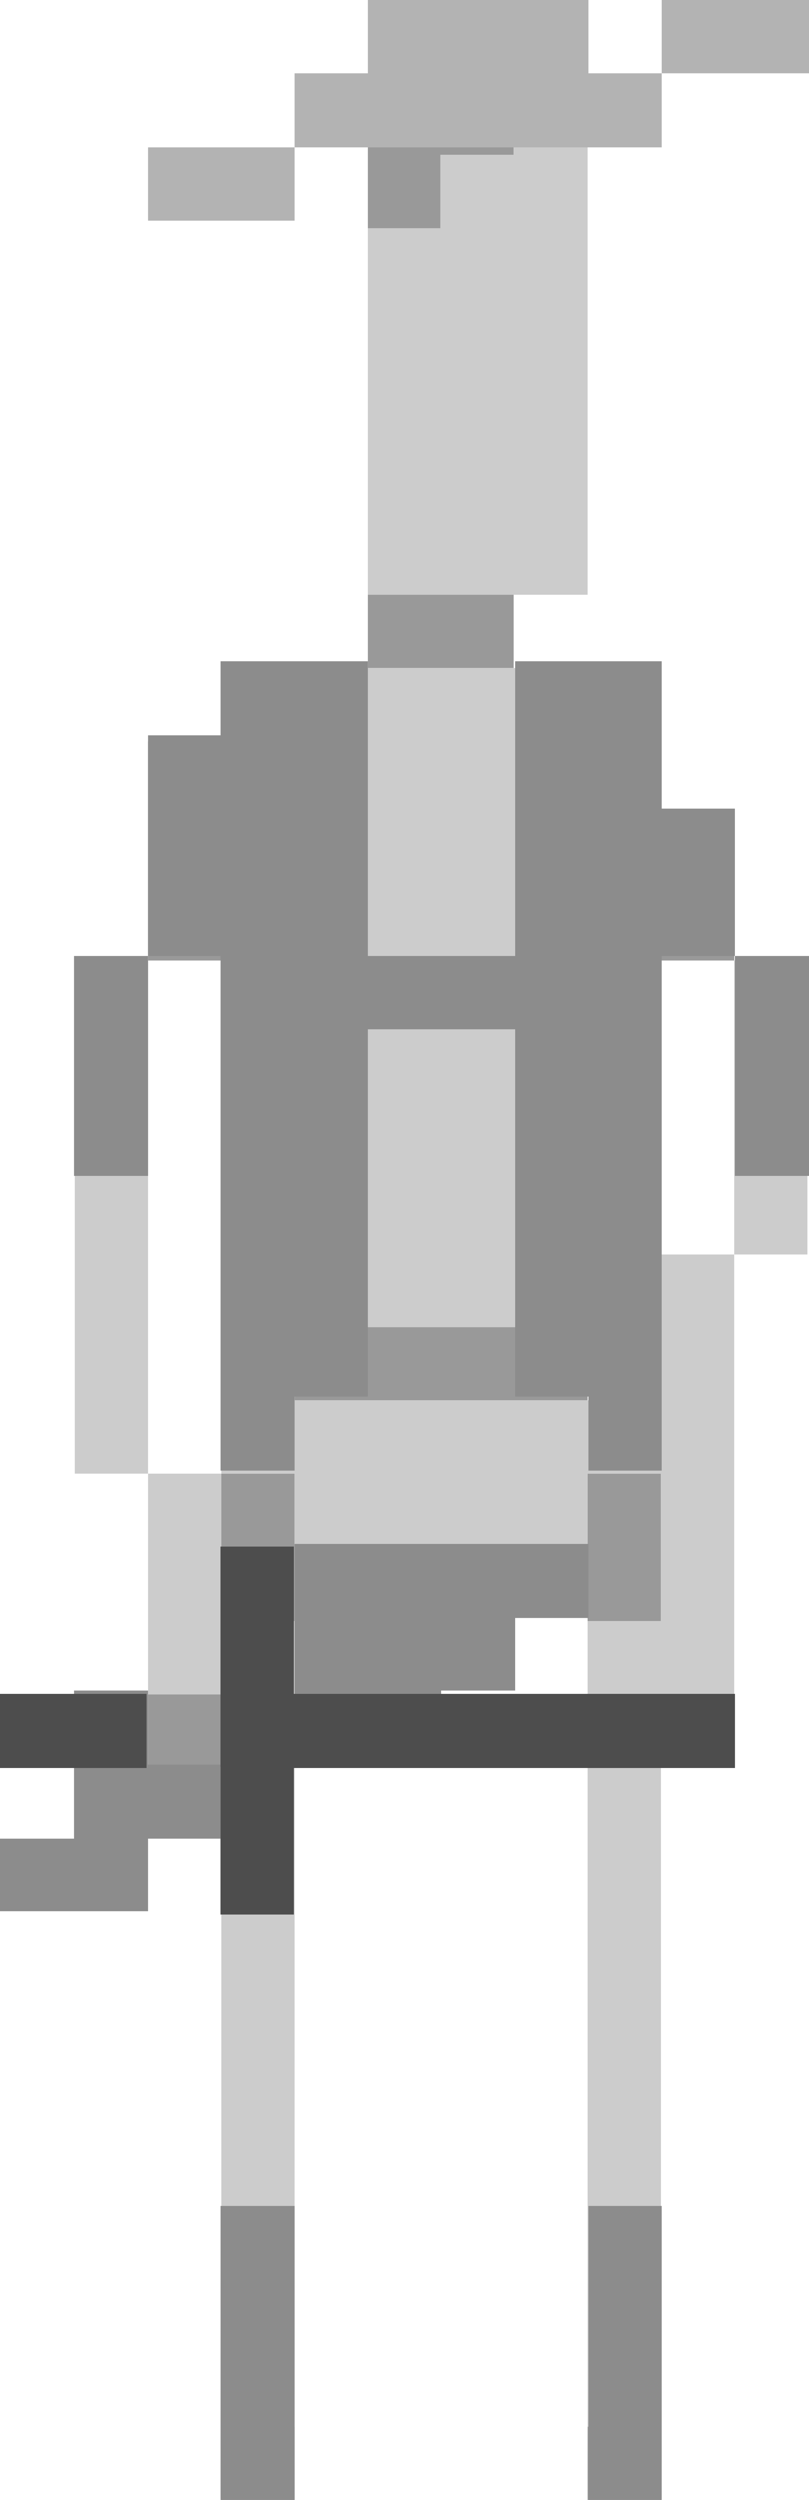 <?xml version="1.0" encoding="utf-8"?>
<!-- Generator: Adobe Illustrator 16.0.0, SVG Export Plug-In . SVG Version: 6.00 Build 0)  -->
<!DOCTYPE svg PUBLIC "-//W3C//DTD SVG 1.1//EN" "http://www.w3.org/Graphics/SVG/1.1/DTD/svg11.dtd">
<svg version="1.1" id="Layer_2" xmlns="http://www.w3.org/2000/svg" xmlns:xlink="http://www.w3.org/1999/xlink" x="0px" y="0px"
	 width="10.71px" height="33.08px" viewBox="0 0 10.71 33.08" enable-background="new 0 0 10.71 33.08" xml:space="preserve">
<rect x="8.75" y="22.42" fill="#999999" width="0.97" height="0.96"/>
<polygon fill="#999999" points="8.75,10.78 8.75,11.74 8.75,12.71 9.72,12.71 9.72,11.74 9.72,10.78 "/>
<rect x="7.779" y="32.11" fill="#999999" width="0.971" height="0.97"/>
<polygon fill="#999999" points="7.779,19.5 7.779,20.47 7.779,21.45 8.75,21.45 8.75,20.47 8.75,19.5 "/>
<polygon fill="#999999" points="5.83,7.87 4.87,7.87 4.87,8.84 5.83,8.84 6.8,8.84 6.8,7.87 "/>
<polygon fill="#999999" points="5.83,1.08 4.87,1.08 4.87,2.05 4.87,3.02 5.83,3.02 5.83,2.05 6.8,2.05 6.8,1.08 "/>
<polygon fill="#999999" points="6.8,17.561 5.83,17.561 4.87,17.561 3.9,17.561 3.9,18.53 4.87,18.53 5.83,18.53 6.8,18.53 
	7.779,18.53 7.779,17.561 "/>
<rect x="2.93" y="32.11" fill="#999999" width="0.97" height="0.97"/>
<polygon fill="#999999" points="2.93,19.5 2.93,20.47 2.93,21.45 3.9,21.45 3.9,20.47 3.9,19.5 "/>
<rect x="1.96" y="22.42" fill="#999999" width="0.97" height="0.96"/>
<polygon fill="#999999" points="1.96,9.81 1.96,10.78 1.96,11.74 1.96,12.71 2.93,12.71 2.93,11.74 2.93,10.78 2.93,9.81 "/>
<g>
	<polygon fill="#CCCCCC" points="9.72,12.71 9.72,13.69 9.72,14.66 9.72,15.63 9.72,16.6 10.689,16.6 10.689,15.63 10.689,14.66 
		10.689,13.69 10.689,12.71 	"/>
	<polygon fill="#CCCCCC" points="6.8,7.87 7.779,7.87 7.779,6.9 7.779,5.93 7.779,4.96 7.779,3.99 7.779,3.02 7.779,2.05 
		7.779,1.08 6.8,1.08 6.8,2.05 5.83,2.05 5.83,3.02 4.87,3.02 4.87,3.99 4.87,4.96 4.87,5.93 4.87,6.9 4.87,7.87 5.83,7.87 	"/>
	<polygon fill="#CCCCCC" points="8.75,15.63 8.75,14.66 8.75,13.69 8.75,12.71 8.75,11.74 8.75,10.78 8.75,9.81 8.75,8.84 
		7.779,8.84 6.8,8.84 5.83,8.84 4.87,8.84 3.9,8.84 2.93,8.84 2.93,9.81 2.93,10.78 2.93,11.74 2.93,12.71 2.93,13.69 2.93,14.66 
		2.93,15.63 2.93,16.6 2.93,17.561 3.9,17.561 4.87,17.561 5.83,17.561 6.8,17.561 7.779,17.561 8.75,17.561 8.75,18.53 
		7.779,18.53 6.8,18.53 5.83,18.53 4.87,18.53 3.9,18.53 2.93,18.53 2.93,19.5 3.9,19.5 3.9,20.47 4.87,20.47 5.83,20.47 6.8,20.47 
		7.779,20.47 7.779,19.5 8.75,19.5 8.75,20.47 8.75,21.45 7.779,21.45 7.779,22.42 7.779,23.38 7.779,24.35 7.779,25.32 
		7.779,26.29 7.779,27.26 7.779,28.23 7.779,29.2 7.779,30.17 7.779,31.14 7.779,32.11 8.75,32.11 8.75,31.14 8.75,30.17 8.75,29.2 
		8.75,28.23 8.75,27.26 8.75,26.29 8.75,25.32 8.75,24.35 8.75,23.38 8.75,22.42 9.72,22.42 9.72,21.45 9.72,20.47 9.72,19.5 
		9.72,18.53 9.72,17.561 9.72,16.6 8.75,16.6 	"/>
	<polygon fill="#CCCCCC" points="1.96,20.47 1.96,21.45 1.96,22.42 2.93,22.42 2.93,23.38 2.93,24.35 2.93,25.32 2.93,26.29 
		2.93,27.26 2.93,28.23 2.93,29.2 2.93,30.17 2.93,31.14 2.93,32.11 3.9,32.11 3.9,31.14 3.9,30.17 3.9,29.2 3.9,28.23 3.9,27.26 
		3.9,26.29 3.9,25.32 3.9,24.35 3.9,23.38 3.9,22.42 3.9,21.45 2.93,21.45 2.93,20.47 2.93,19.5 1.96,19.5 	"/>
	<polygon fill="#CCCCCC" points="1.96,17.561 1.96,16.6 1.96,15.63 1.96,14.66 1.96,13.69 1.96,12.71 0.99,12.71 0.99,13.69 
		0.99,14.66 0.99,15.63 0.99,16.6 0.99,17.561 0.99,18.53 0.99,19.5 1.96,19.5 1.96,18.53 	"/>
</g>
<g>
	<polygon fill="#B3B3B3" points="9.729,0 8.76,0 8.76,0.97 9.729,0.97 10.71,0.97 10.71,0 	"/>
	<polygon fill="#B3B3B3" points="7.79,0 6.82,0 5.84,0 4.87,0 4.87,0.97 3.9,0.97 3.9,1.95 4.87,1.95 5.84,1.95 6.82,1.95 
		7.79,1.95 8.76,1.95 8.76,0.97 7.79,0.97 	"/>
	<polygon fill="#B3B3B3" points="1.96,1.95 1.96,2.92 2.92,2.92 3.9,2.92 3.9,1.95 2.92,1.95 	"/>
</g>
<g>
	<polygon fill="#8C8C8C" points="7.79,30.16 7.79,31.14 7.79,32.1 7.79,33.08 8.76,33.08 8.76,32.1 8.76,31.14 8.76,30.16 
		8.76,29.19 7.79,29.19 	"/>
	<polygon fill="#8C8C8C" points="2.92,30.16 2.92,31.14 2.92,32.1 2.92,33.08 3.9,33.08 3.9,32.1 3.9,31.14 3.9,30.16 3.9,29.19 
		2.92,29.19 	"/>
	<polygon fill="#8C8C8C" points="9.729,12.65 9.729,13.62 9.729,14.6 9.729,15.56 10.71,15.56 10.71,14.6 10.71,13.62 10.71,12.65 	
		"/>
	<polygon fill="#8C8C8C" points="9.729,10.7 8.76,10.7 8.76,9.73 8.76,8.75 7.79,8.75 6.82,8.75 6.82,9.73 6.82,10.7 6.82,11.68 
		6.82,12.65 5.84,12.65 4.87,12.65 4.87,11.68 4.87,10.7 4.87,9.73 4.87,8.75 3.9,8.75 2.92,8.75 2.92,9.73 1.96,9.73 1.96,10.7 
		1.96,11.68 1.96,12.65 2.92,12.65 2.92,13.62 2.92,14.6 2.92,15.56 2.92,16.54 2.92,17.51 2.92,18.48 2.92,19.46 3.9,19.46 
		3.9,18.48 4.87,18.48 4.87,17.51 4.87,16.54 4.87,15.56 4.87,14.6 4.87,13.62 5.84,13.62 6.82,13.62 6.82,14.6 6.82,15.56 
		6.82,16.54 6.82,17.51 6.82,18.48 7.79,18.48 7.79,19.46 8.76,19.46 8.76,18.48 8.76,17.51 8.76,16.54 8.76,15.56 8.76,14.6 
		8.76,13.62 8.76,12.65 9.729,12.65 9.729,11.68 	"/>
	<polygon fill="#8C8C8C" points="7.79,20.43 6.82,20.43 5.84,20.43 4.87,20.43 3.9,20.43 3.9,21.41 3.9,22.37 3.9,23.35 4.87,23.35 
		5.84,23.35 5.84,22.37 6.82,22.37 6.82,21.41 7.79,21.41 	"/>
	<polygon fill="#8C8C8C" points="2.92,23.35 1.96,23.35 1.96,22.37 0.98,22.37 0.98,23.35 0.98,24.33 0,24.33 0,25.29 0.98,25.29 
		1.96,25.29 1.96,24.33 2.92,24.33 	"/>
	<polygon fill="#8C8C8C" points="0.98,13.62 0.98,14.6 0.98,15.56 1.96,15.56 1.96,14.6 1.96,13.62 1.96,12.65 0.98,12.65 	"/>
</g>
<g>
	<polygon fill="#4D4D4D" points="8.75,22.414 7.779,22.414 6.81,22.414 5.839,22.414 4.86,22.414 3.89,22.414 3.89,21.444 
		3.89,20.465 2.919,20.465 2.919,21.444 2.919,22.414 2.919,23.395 2.919,24.354 2.919,25.334 3.89,25.334 3.89,24.354 3.89,23.395 
		4.86,23.395 5.839,23.395 6.81,23.395 7.779,23.395 8.75,23.395 9.73,23.395 9.73,22.414 	"/>
	<polygon fill="#4D4D4D" points="0,22.414 0,23.395 0.97,23.395 1.94,23.395 1.94,22.414 0.97,22.414 	"/>
</g>
</svg>
